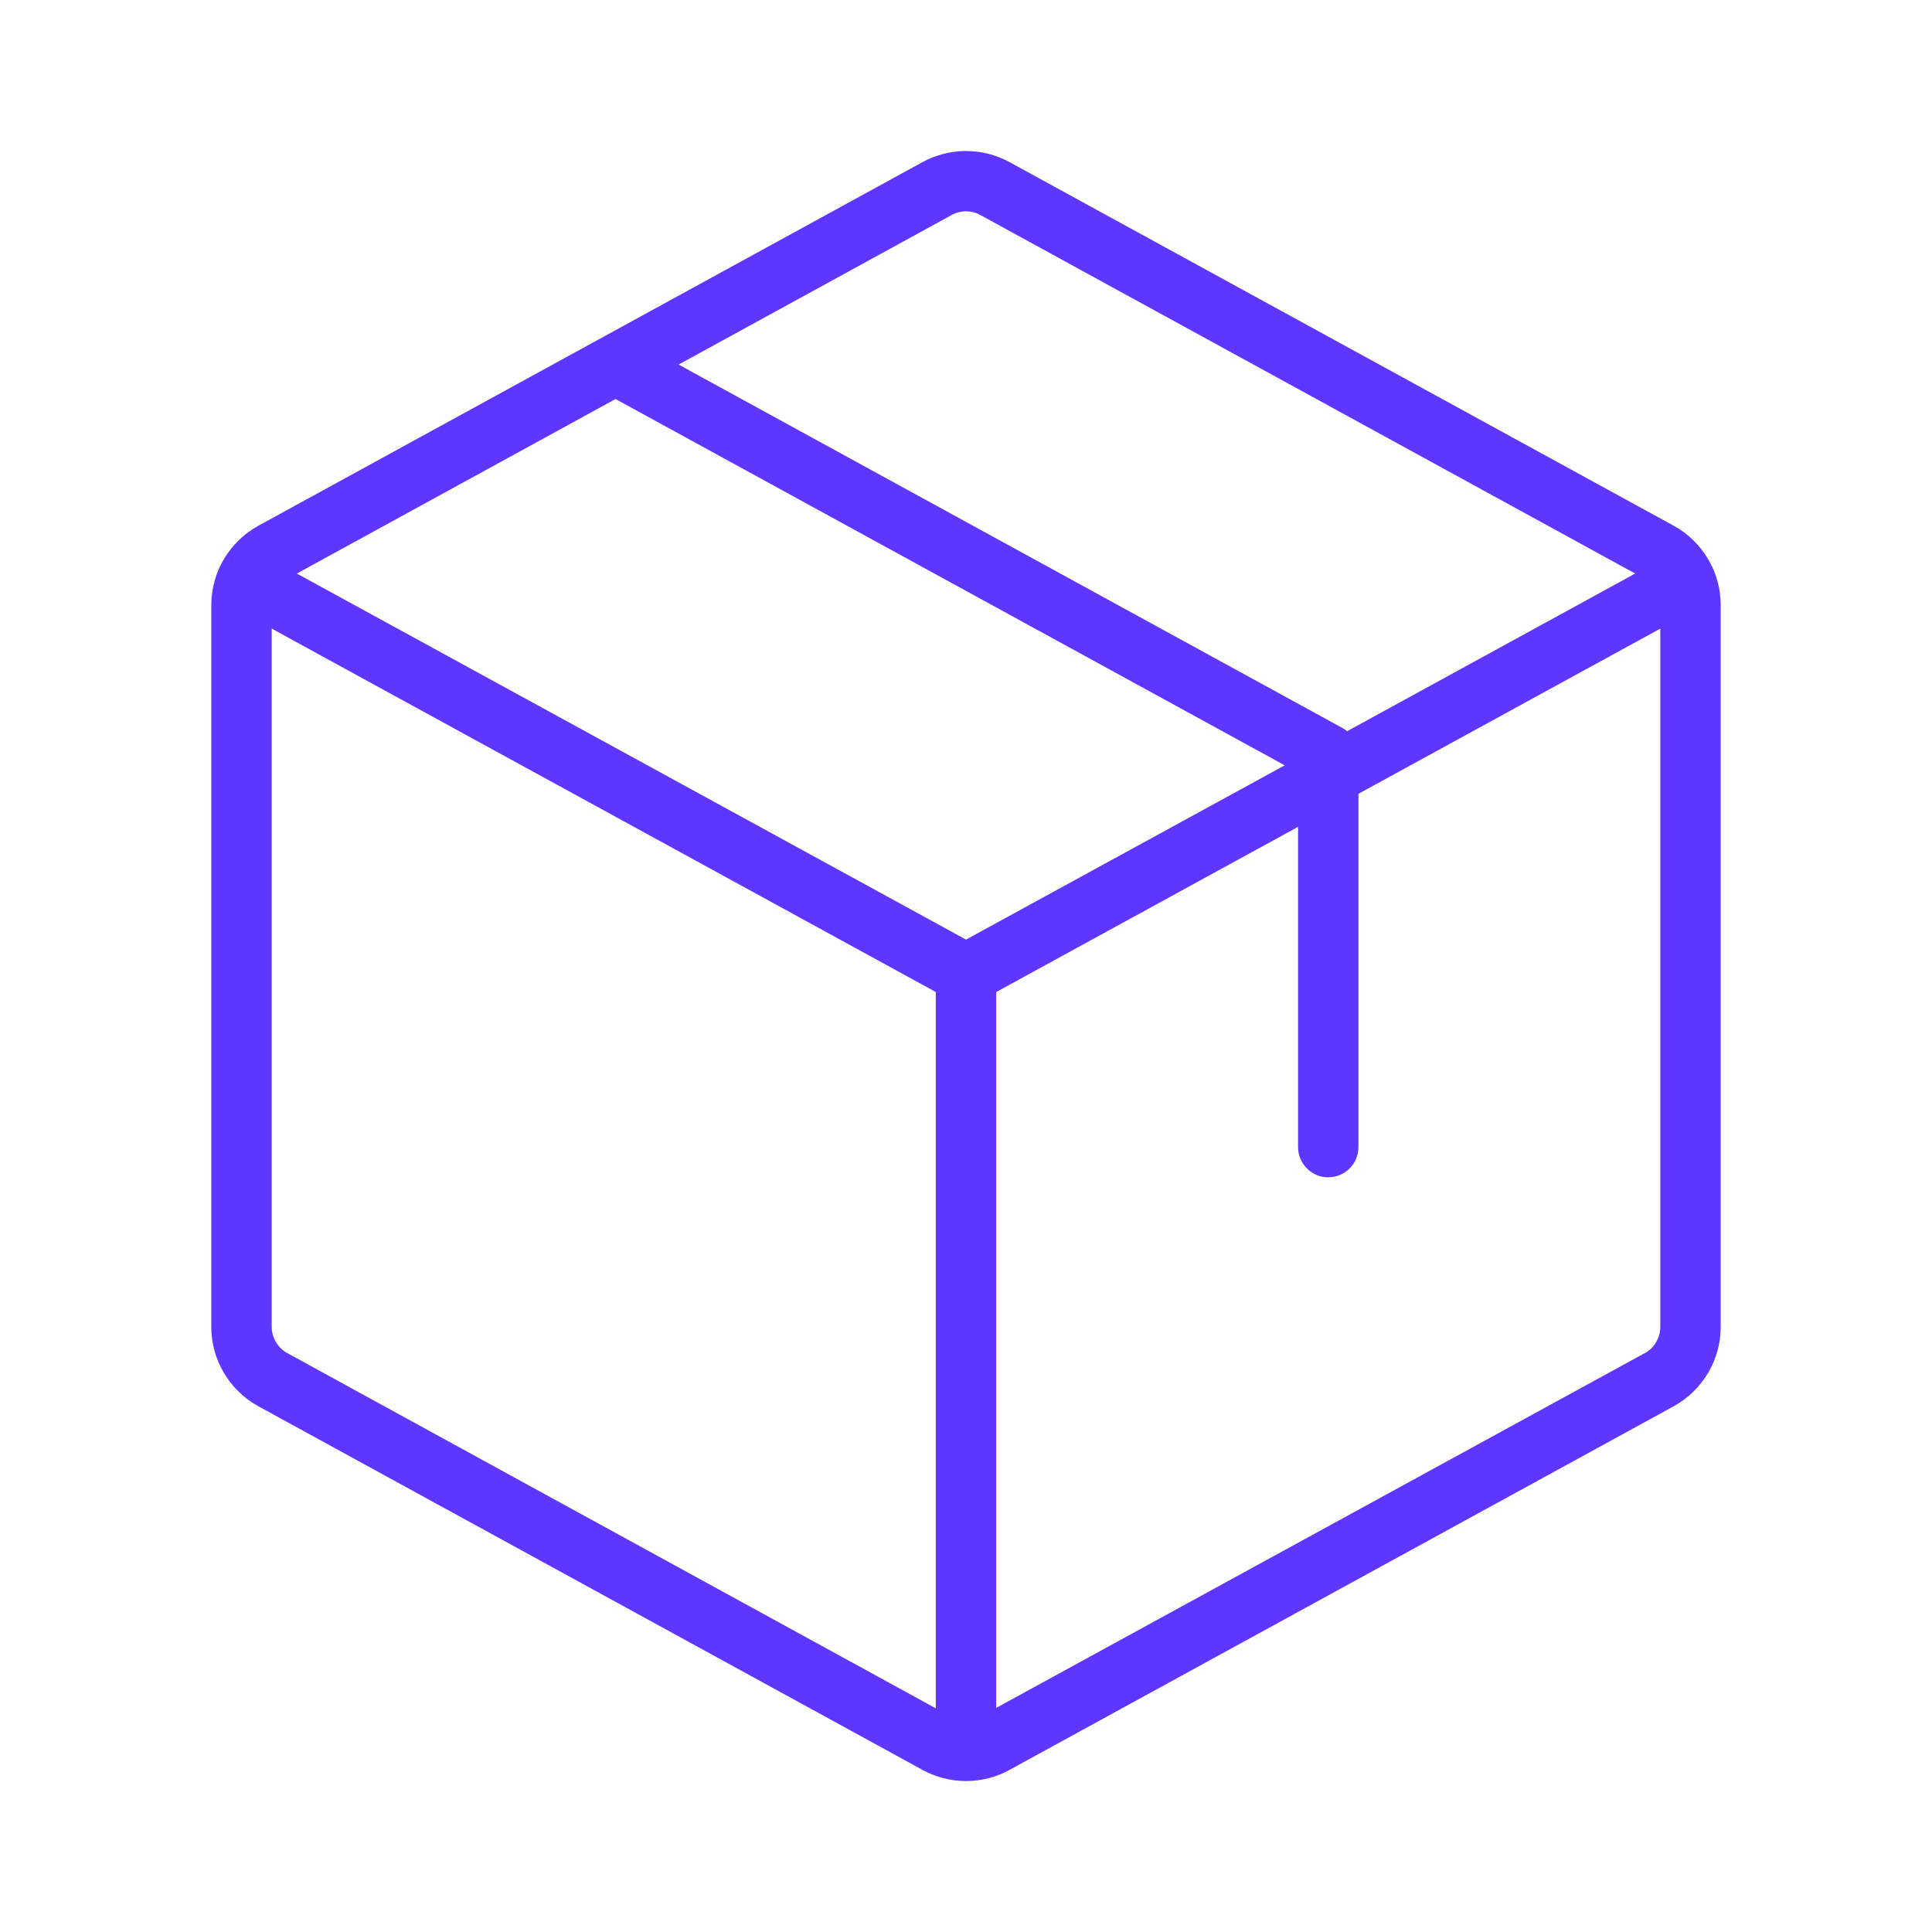 <svg width="30" height="30" viewBox="0 0 30 30" fill="none" xmlns="http://www.w3.org/2000/svg">
<path d="M25.988 8.163L15.675 2.517C15.468 2.404 15.236 2.345 15 2.345C14.764 2.345 14.532 2.404 14.325 2.517L4.013 8.163C3.791 8.284 3.607 8.463 3.478 8.68C3.349 8.896 3.281 9.144 3.281 9.396V20.604C3.281 20.856 3.349 21.104 3.478 21.32C3.607 21.537 3.791 21.716 4.013 21.837L14.325 27.483C14.532 27.597 14.764 27.656 15 27.656C15.236 27.656 15.468 27.597 15.675 27.483L25.988 21.837C26.209 21.716 26.393 21.537 26.522 21.32C26.651 21.104 26.719 20.856 26.719 20.604V9.396C26.719 9.144 26.651 8.896 26.522 8.68C26.393 8.463 26.209 8.284 25.988 8.163ZM14.775 3.34C14.844 3.301 14.921 3.281 15 3.281C15.079 3.281 15.156 3.301 15.225 3.34L25.391 8.906L20.918 11.354C20.897 11.337 20.874 11.321 20.85 11.307L10.537 5.661L14.775 3.34ZM15 14.59L4.609 8.906L9.558 6.196L19.949 11.884L15 14.59ZM4.463 21.012C4.389 20.971 4.327 20.912 4.285 20.84C4.242 20.768 4.219 20.686 4.219 20.602V9.761L14.531 15.404V26.527L4.463 21.012ZM25.538 21.012L15.469 26.52V15.404L20.156 12.839V17.812C20.156 17.937 20.206 18.056 20.294 18.144C20.381 18.232 20.501 18.281 20.625 18.281C20.749 18.281 20.869 18.232 20.956 18.144C21.044 18.056 21.094 17.937 21.094 17.812V12.326L25.781 9.761V20.604C25.781 20.688 25.758 20.77 25.715 20.842C25.673 20.915 25.611 20.974 25.538 21.014V21.012Z" fill="#5E36FF"/>
</svg>
